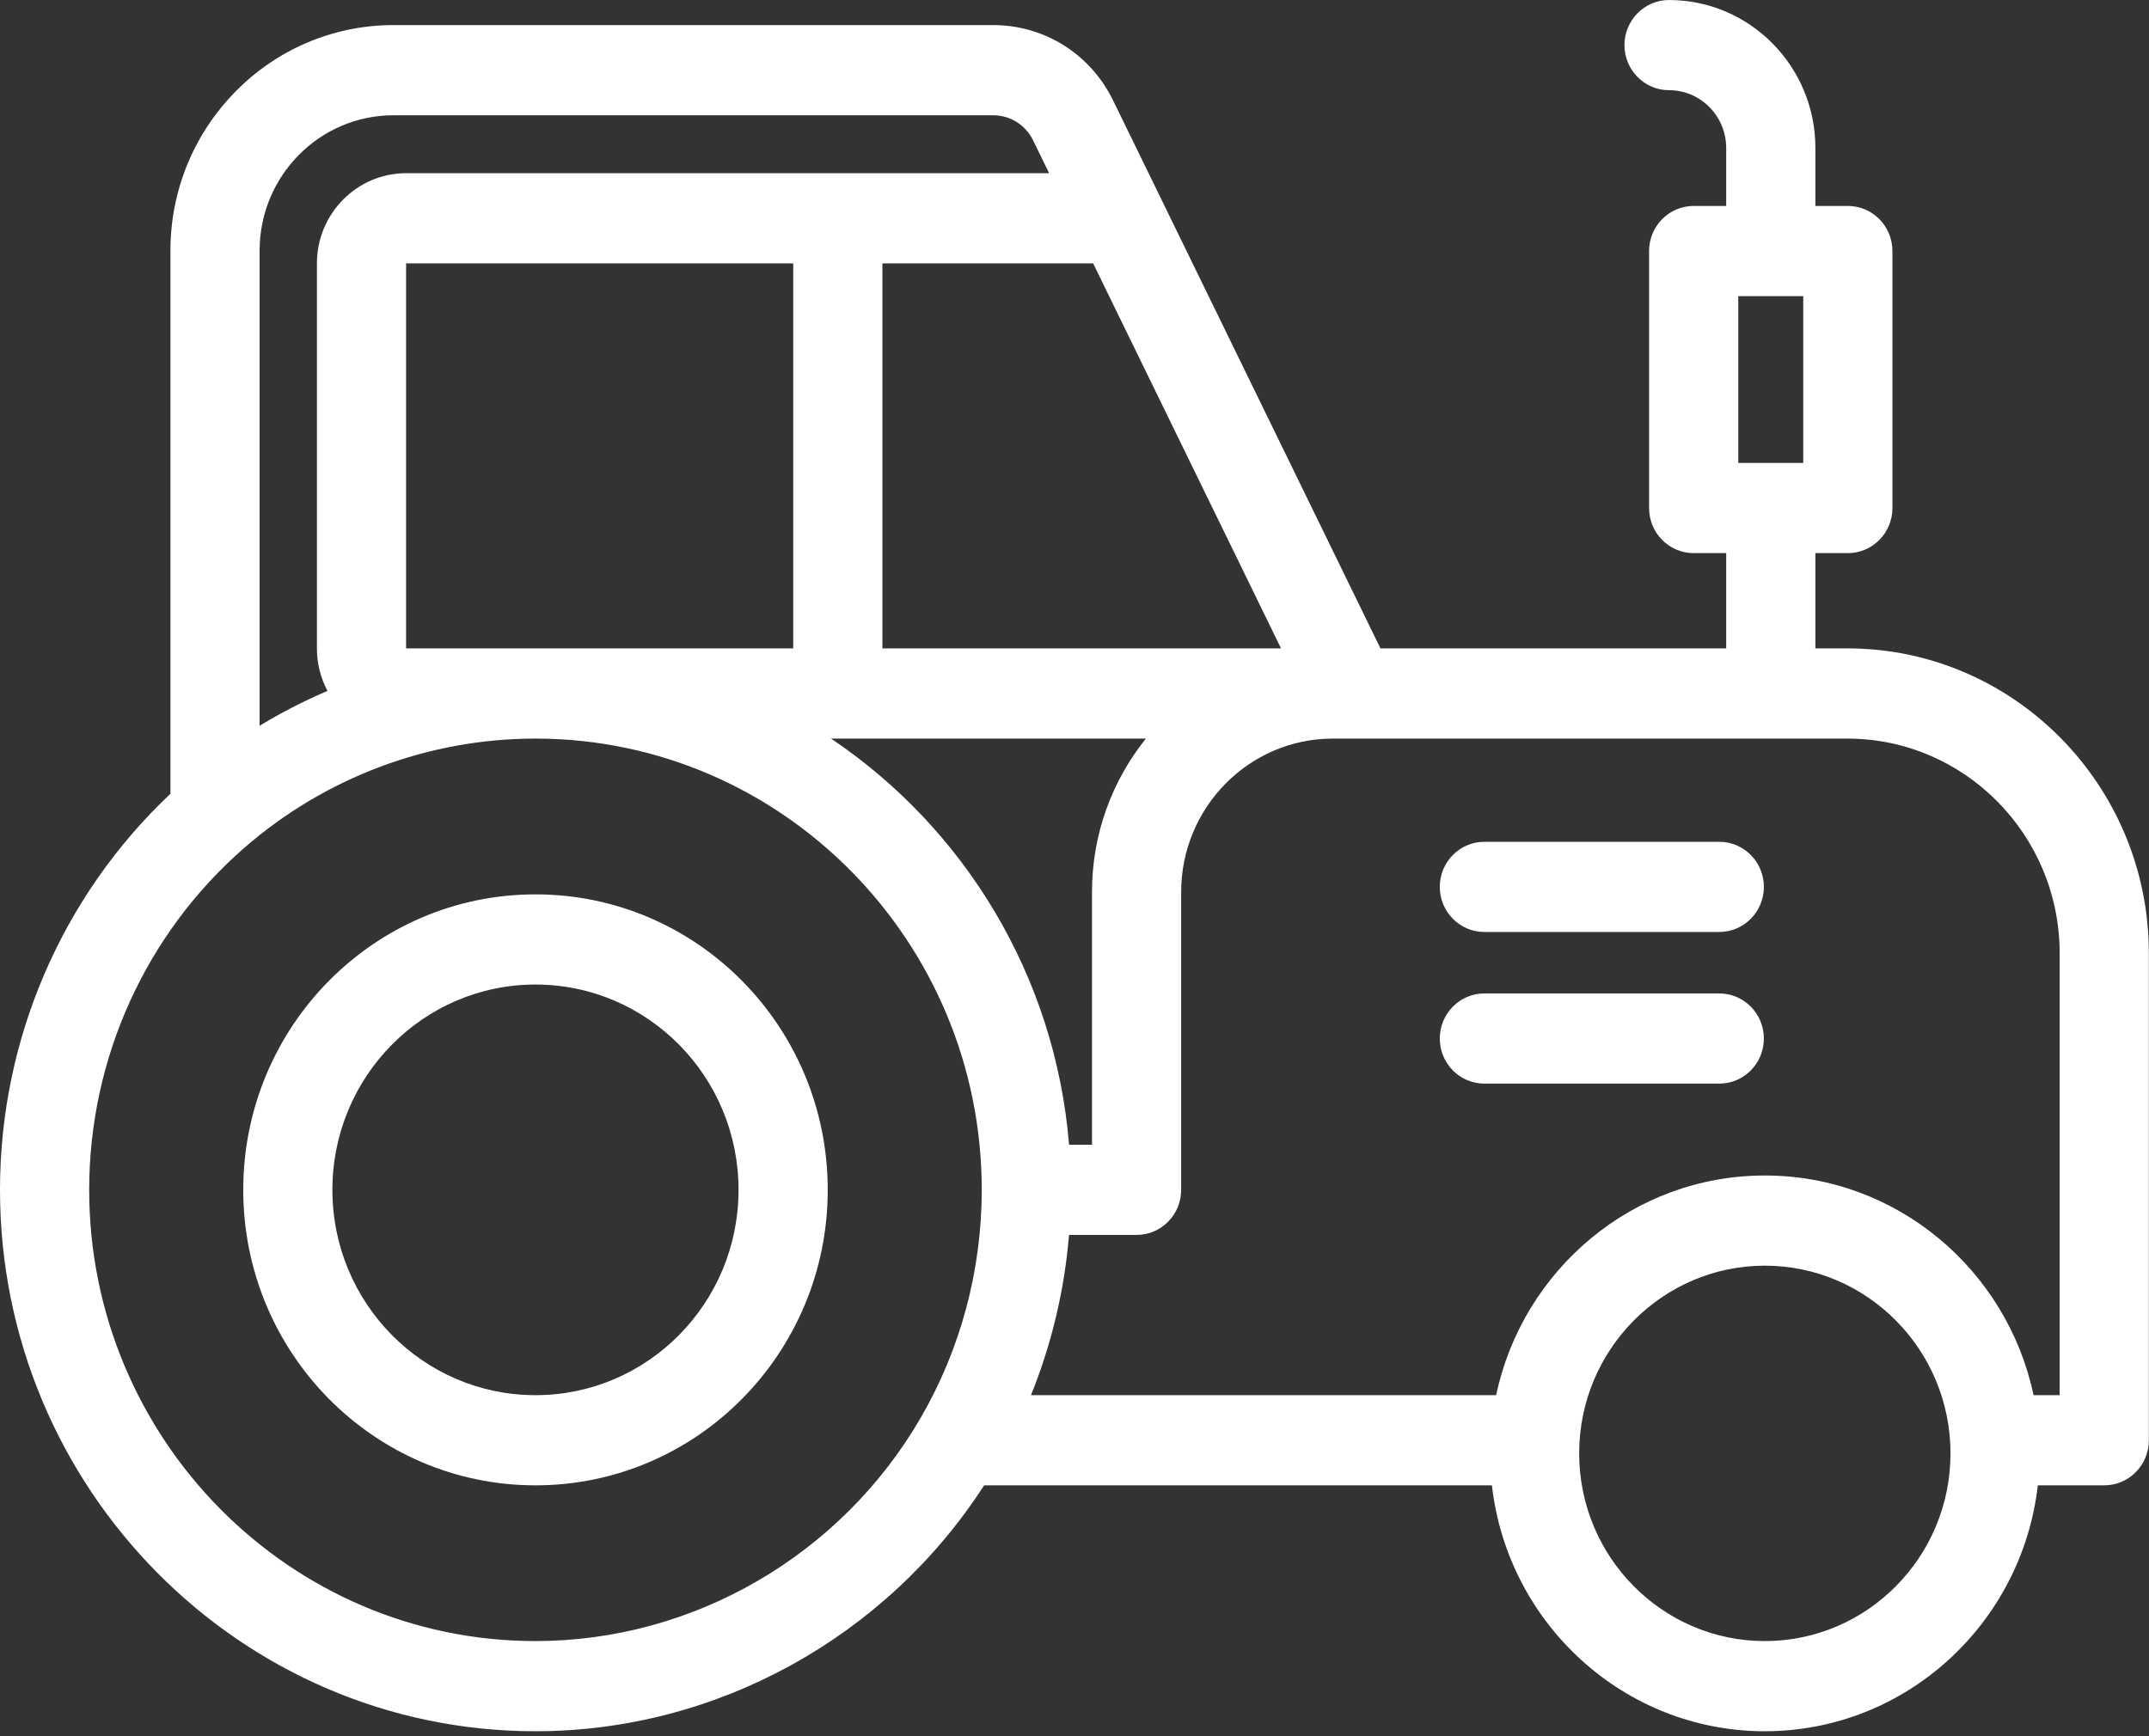 <?xml version="1.0" encoding="UTF-8" standalone="no"?>
<svg width="99px" height="80px" viewBox="0 0 99 80" version="1.1" xmlns="http://www.w3.org/2000/svg" xmlns:xlink="http://www.w3.org/1999/xlink">
    <rect x="0" y="0" width="99" height="80" fill="#333333" stroke="none"/>
    <!-- Generator: sketchtool 40.1 (33804) - http://www.bohemiancoding.com/sketch -->
    <title>298191EF-32BC-4BE8-9713-FBE296F61442</title>
    <desc>Created with sketchtool.</desc>
    <defs></defs>
    <g id="Web-Design" stroke="none" stroke-width="1" fill="none" fill-rule="evenodd">
        <g id="Main-page-4-d" transform="translate(-905, -321)" fill="#FFFFFF">
            <g id="Tractor" transform="translate(905, 321)">
                <path d="M85.106,29.877 L83.631,29.877 L83.631,25.487 L85.126,25.487 C86.262,25.487 87.18,24.556 87.18,23.41 L87.18,11.567 C87.18,10.42 86.262,9.49 85.126,9.49 L83.631,9.49 L83.631,6.816 C83.631,3.057 80.607,0.001 76.89,0.001 C75.756,0.001 74.836,0.93 74.836,2.079 C74.836,3.226 75.756,4.156 76.89,4.156 C78.341,4.156 79.522,5.349 79.522,6.816 L79.522,9.49 L78.024,9.49 C76.89,9.49 75.97,10.42 75.97,11.567 L75.97,23.41 C75.97,24.556 76.89,25.487 78.024,25.487 L79.522,25.487 L79.522,29.877 L63.595,29.877 L51.28,4.632 C50.234,2.488 48.116,1.156 45.754,1.156 L18.123,1.156 C12.459,1.156 7.852,5.816 7.852,11.544 L7.852,36.575 C2.851,41.292 0,47.886 0,54.825 C0,68.581 11.066,79.773 24.668,79.773 C32.994,79.773 40.805,75.46 45.337,68.442 L68.729,68.442 C69.452,74.812 74.814,79.773 81.303,79.773 C87.791,79.773 93.153,74.812 93.878,68.442 L96.939,68.442 C98.073,68.442 98.993,67.511 98.993,66.365 L98.993,43.924 C98.993,36.179 92.762,29.877 85.106,29.877 L85.106,29.877 Z M80.079,13.645 L83.072,13.645 L83.072,21.332 L80.079,21.332 L80.079,13.645 L80.079,13.645 Z M50.359,12.137 L59.014,29.877 L40.651,29.877 L40.651,12.137 L50.359,12.137 L50.359,12.137 Z M11.96,11.544 C11.96,8.108 14.725,5.312 18.123,5.312 L45.753,5.312 C46.54,5.312 47.247,5.756 47.594,6.471 L48.331,7.981 L18.708,7.981 C16.443,7.981 14.6,9.845 14.6,12.137 L14.6,29.877 C14.6,30.586 14.777,31.253 15.087,31.836 C14.01,32.295 12.965,32.831 11.96,33.442 L11.96,11.544 L11.96,11.544 Z M36.542,12.137 L36.542,29.877 L18.708,29.877 L18.708,12.137 L36.542,12.137 L36.542,12.137 Z M42.423,65.315 C38.744,71.671 31.942,75.618 24.668,75.618 C13.332,75.618 4.109,66.29 4.109,54.825 C4.109,48.771 6.711,43.031 11.247,39.073 C14.968,35.83 19.723,34.039 24.641,34.033 L24.715,34.033 C36.03,34.06 45.227,43.376 45.227,54.826 C45.227,58.521 44.258,62.147 42.423,65.315 L42.423,65.315 Z M38.284,34.033 L52.789,34.033 C51.238,35.965 50.306,38.425 50.306,41.101 L50.306,52.748 L49.25,52.748 C48.611,44.942 44.404,38.144 38.284,34.033 L38.284,34.033 Z M81.303,75.618 C76.587,75.618 72.749,71.739 72.749,66.969 C72.749,62.199 76.587,58.32 81.303,58.32 C86.02,58.32 89.855,62.199 89.855,66.969 C89.855,71.739 86.02,75.618 81.303,75.618 L81.303,75.618 Z M94.884,64.287 L94.884,64.287 L93.682,64.287 C92.46,58.509 87.376,54.165 81.303,54.165 C75.23,54.165 70.146,58.509 68.924,64.287 L47.495,64.287 C48.446,61.937 49.038,59.446 49.248,56.903 L52.36,56.903 C53.494,56.903 54.414,55.972 54.414,54.826 L54.414,41.101 C54.414,37.212 57.534,34.047 61.376,34.033 L85.105,34.033 C90.498,34.033 94.884,38.471 94.884,43.924 L94.884,64.287 L94.884,64.287 Z" id="Shape"></path>
                <path d="M79.204,38.789 L68.383,38.789 C67.248,38.789 66.328,39.719 66.328,40.866 C66.328,42.014 67.248,42.944 68.383,42.944 L79.204,42.944 C80.338,42.944 81.258,42.014 81.258,40.866 C81.258,39.719 80.338,38.789 79.204,38.789 L79.204,38.789 Z" id="Shape"></path>
                <path d="M79.204,45.776 L68.383,45.776 C67.248,45.776 66.328,46.706 66.328,47.854 C66.328,49.001 67.248,49.931 68.383,49.931 L79.204,49.931 C80.338,49.931 81.258,49.001 81.258,47.854 C81.258,46.706 80.338,45.776 79.204,45.776 L79.204,45.776 Z" id="Shape"></path>
                <path d="M24.668,41.211 C17.234,41.211 11.206,47.306 11.206,54.827 C11.206,62.346 17.234,68.442 24.668,68.442 C32.103,68.442 38.132,62.346 38.132,54.827 C38.132,47.306 32.103,41.211 24.668,41.211 L24.668,41.211 Z M24.668,64.287 C19.502,64.287 15.313,60.051 15.313,54.827 C15.313,49.602 19.502,45.366 24.668,45.366 C29.835,45.366 34.023,49.602 34.023,54.827 C34.023,60.051 29.835,64.287 24.668,64.287 L24.668,64.287 Z" id="Shape"></path>
            </g>
        </g>
    </g>
</svg>